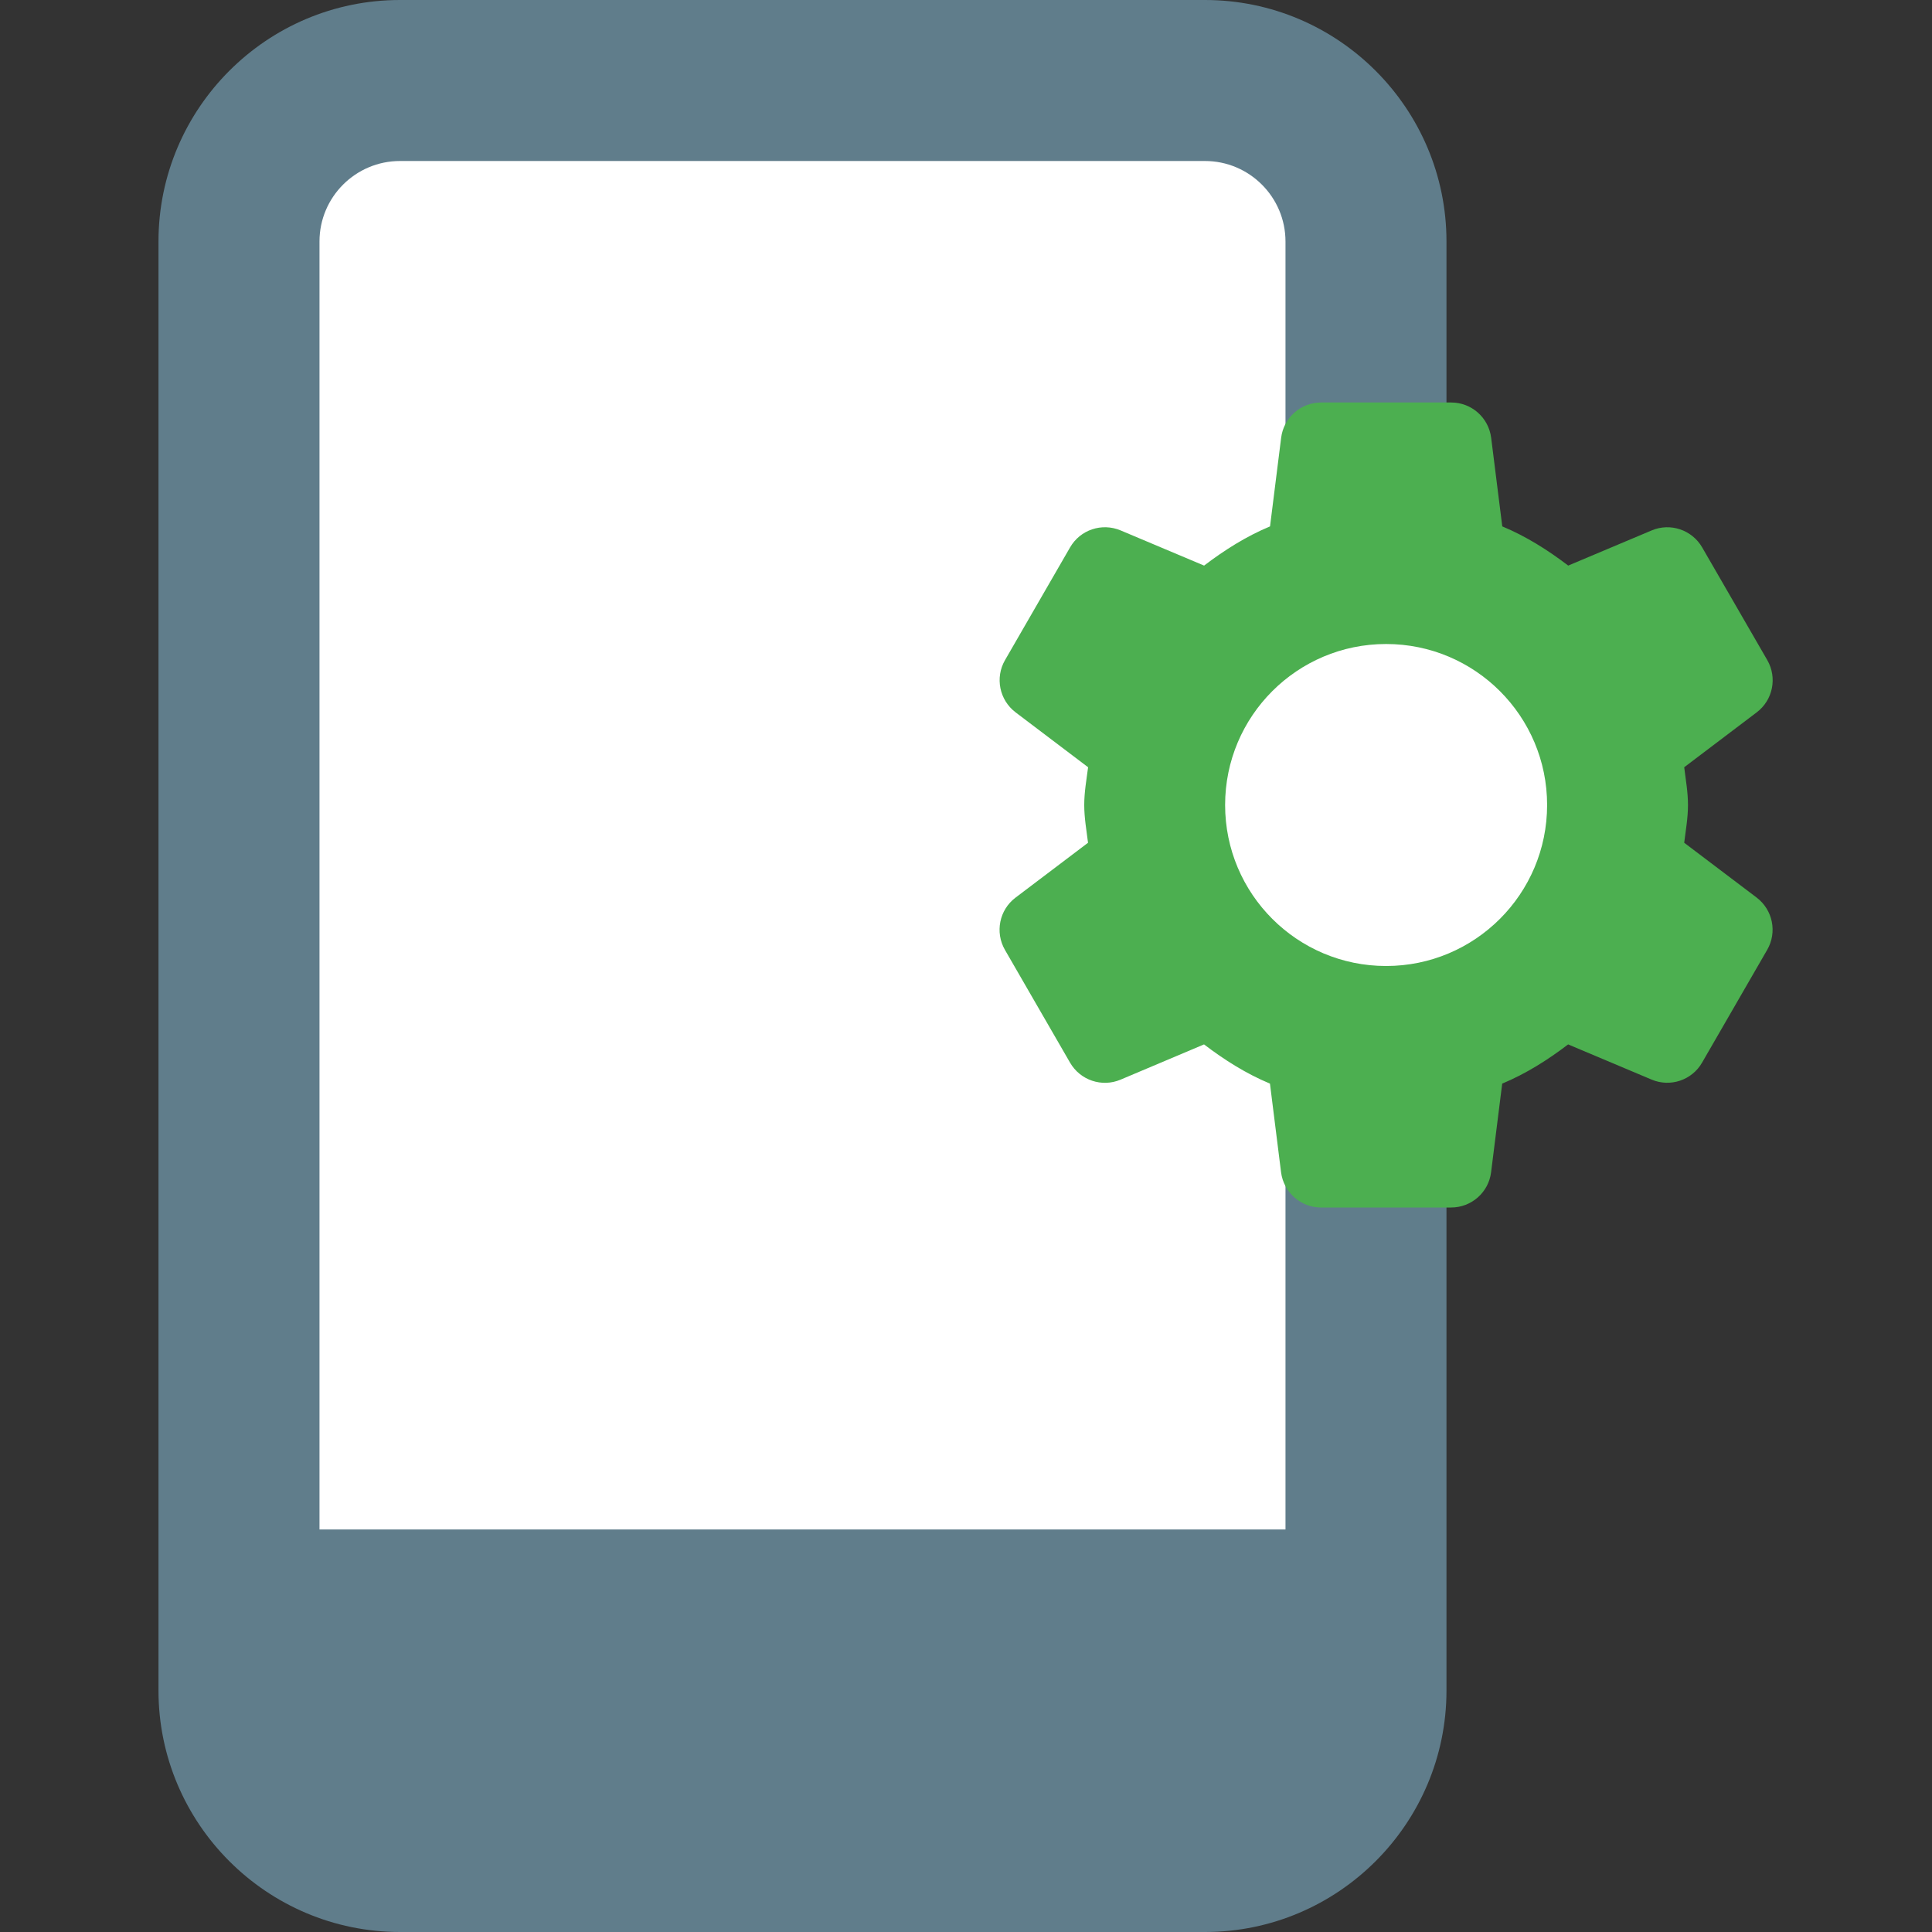 <svg height="512pt" viewBox="-42 0 512 512" width="512pt" xmlns="http://www.w3.org/2000/svg"><rect x="-42" y="0" width="512" height="512" fill="#333333" stroke="none"/><path d="m277.332 0h-213.332c-35.285 0-64 28.715-64 64v384c0 35.285 28.715 64 64 64h213.332c35.285 0 64-28.715 64-64v-384c0-35.285-28.715-64-64-64zm0 0" fill="#607d8b"/><path d="m64 42.668h213.332c11.758 0 21.336 9.555 21.336 21.332v341.332h-256v-341.332c0-11.777 9.578-21.332 21.332-21.332zm0 0" fill="#fff"/><path d="m404.332 223.34c.402-3.309 1-6.57 1-10.008 0-3.434-.598-6.699-1-10.004l19.219-14.551c4.289-3.242 5.484-9.172 2.797-13.844l-17.258-29.867c-2.691-4.652-8.43-6.59-13.379-4.5l-22.121 9.32c-5.398-4.117-11.137-7.742-17.473-10.387l-2.945-23.488c-.68-5.336-5.203-9.344-10.578-9.344h-34.496c-5.379 0-9.922 4.008-10.582 9.344l-2.945 23.488c-6.336 2.645-12.094 6.293-17.473 10.387l-22.121-9.32c-4.973-2.09-10.711-.172-13.398 4.5l-17.238 29.867c-2.688 4.652-1.492 10.582 2.797 13.844l19.219 14.551c-.426 3.305-1.023 6.57-1.023 10.004 0 3.438.598 6.699 1.004 10.008l-19.223 14.547c-4.285 3.242-5.48 9.176-2.793 13.848l17.258 29.887c2.688 4.652 8.426 6.594 13.375 4.5l22.125-9.344c5.398 4.117 11.137 7.746 17.473 10.391l2.941 23.488c.684 5.332 5.207 9.344 10.582 9.344h34.496c5.375 0 9.922-4.012 10.582-9.344l2.945-23.488c6.336-2.645 12.094-6.293 17.469-10.391l22.125 9.324c4.949 2.09 10.688.172 13.375-4.5l17.258-29.891c2.688-4.648 1.496-10.582-2.793-13.844zm0 0" fill="#4caf50"/><path d="m368 213.332c0 23.566-19.102 42.668-42.668 42.668-23.562 0-42.664-19.102-42.664-42.668 0-23.562 19.102-42.664 42.664-42.664 23.566 0 42.668 19.102 42.668 42.664zm0 0" fill="#fff"/></svg>